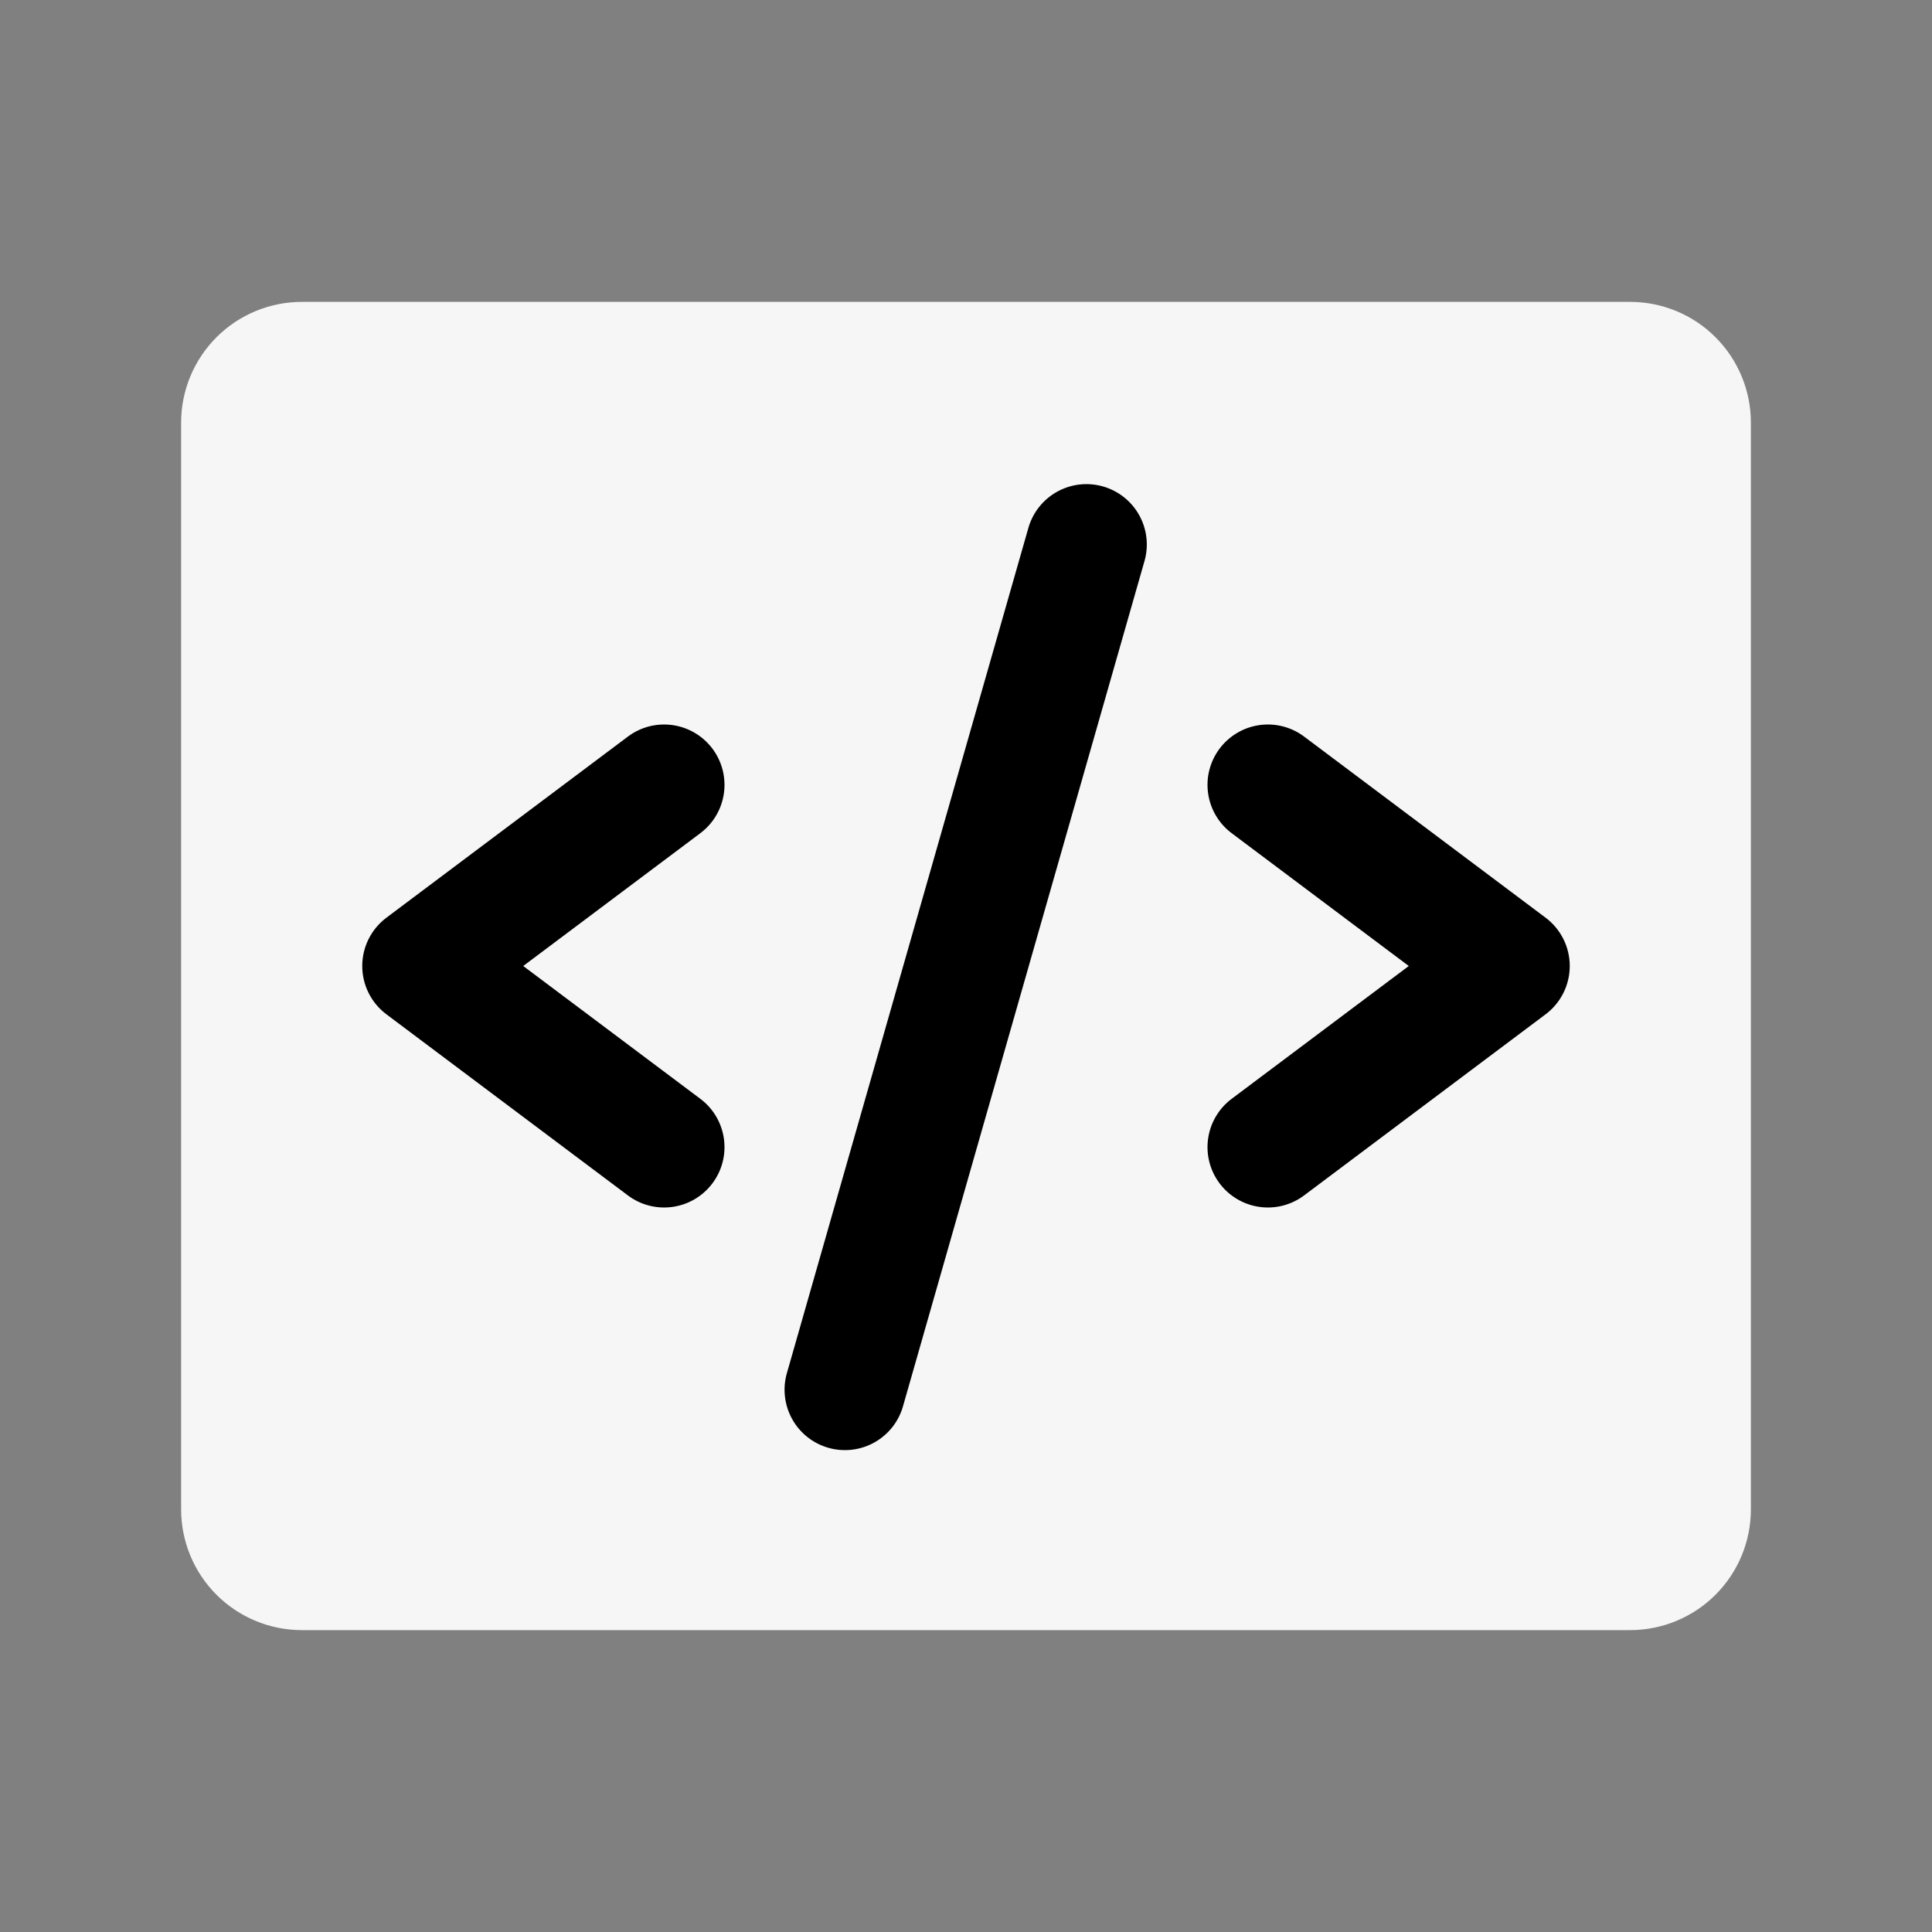 <svg width="142" height="142" viewBox="0 0 142 142" fill="none" xmlns="http://www.w3.org/2000/svg">
<rect x="0" y="0" width="142" height="142" fill="#808080" stroke="none"/>
<rect x="16" y="27" width="109" height="87" fill="black"/>
<path d="M119.812 22.188H22.188C19.834 22.188 17.576 23.122 15.912 24.787C14.248 26.451 13.312 28.709 13.312 31.062V110.938C13.312 113.291 14.248 115.549 15.912 117.213C17.576 118.877 19.834 119.812 22.188 119.812H119.812C122.166 119.812 124.424 118.877 126.088 117.213C127.752 115.549 128.688 113.291 128.688 110.938V31.062C128.688 28.709 127.752 26.451 126.088 24.787C124.424 23.122 122.166 22.188 119.812 22.188ZM51.475 80.763C52.416 81.469 53.039 82.52 53.205 83.685C53.372 84.85 53.069 86.034 52.362 86.975C51.656 87.916 50.605 88.539 49.44 88.705C48.275 88.872 47.092 88.569 46.15 87.862L28.4 74.55C27.849 74.137 27.402 73.601 27.093 72.984C26.785 72.368 26.625 71.689 26.625 71C26.625 70.311 26.785 69.632 27.093 69.016C27.402 68.399 27.849 67.863 28.4 67.45L46.15 54.138C47.092 53.431 48.275 53.128 49.44 53.295C50.605 53.461 51.656 54.084 52.362 55.025C53.069 55.967 53.372 57.15 53.205 58.315C53.039 59.48 52.416 60.531 51.475 61.237L38.456 71L51.475 80.763ZM84.141 41.158L66.391 103.283C66.239 103.853 65.976 104.387 65.616 104.855C65.255 105.322 64.805 105.712 64.293 106.004C63.779 106.295 63.214 106.481 62.628 106.551C62.042 106.621 61.448 106.574 60.881 106.411C60.314 106.249 59.785 105.975 59.324 105.606C58.864 105.237 58.482 104.78 58.201 104.261C57.92 103.743 57.745 103.173 57.686 102.586C57.627 101.999 57.686 101.406 57.859 100.842L75.609 38.717C75.951 37.606 76.714 36.674 77.735 36.12C78.757 35.565 79.955 35.434 81.072 35.754C82.189 36.073 83.136 36.818 83.71 37.829C84.284 38.839 84.439 40.035 84.141 41.158ZM113.6 74.55L95.85 87.862C94.909 88.569 93.725 88.872 92.56 88.705C91.395 88.539 90.344 87.916 89.638 86.975C88.931 86.034 88.628 84.85 88.795 83.685C88.961 82.52 89.584 81.469 90.525 80.763L103.544 71L90.525 61.237C90.059 60.888 89.666 60.45 89.369 59.948C89.072 59.447 88.877 58.892 88.795 58.315C88.712 57.738 88.744 57.151 88.889 56.586C89.034 56.022 89.288 55.491 89.638 55.025C89.987 54.559 90.425 54.166 90.927 53.869C91.428 53.572 91.983 53.377 92.56 53.295C93.137 53.212 93.724 53.244 94.289 53.389C94.853 53.533 95.384 53.788 95.85 54.138L113.6 67.45C114.151 67.863 114.598 68.399 114.907 69.016C115.215 69.632 115.375 70.311 115.375 71C115.375 71.689 115.215 72.368 114.907 72.984C114.598 73.601 114.151 74.137 113.6 74.55Z" fill="#F6F6F6"/>
</svg>
